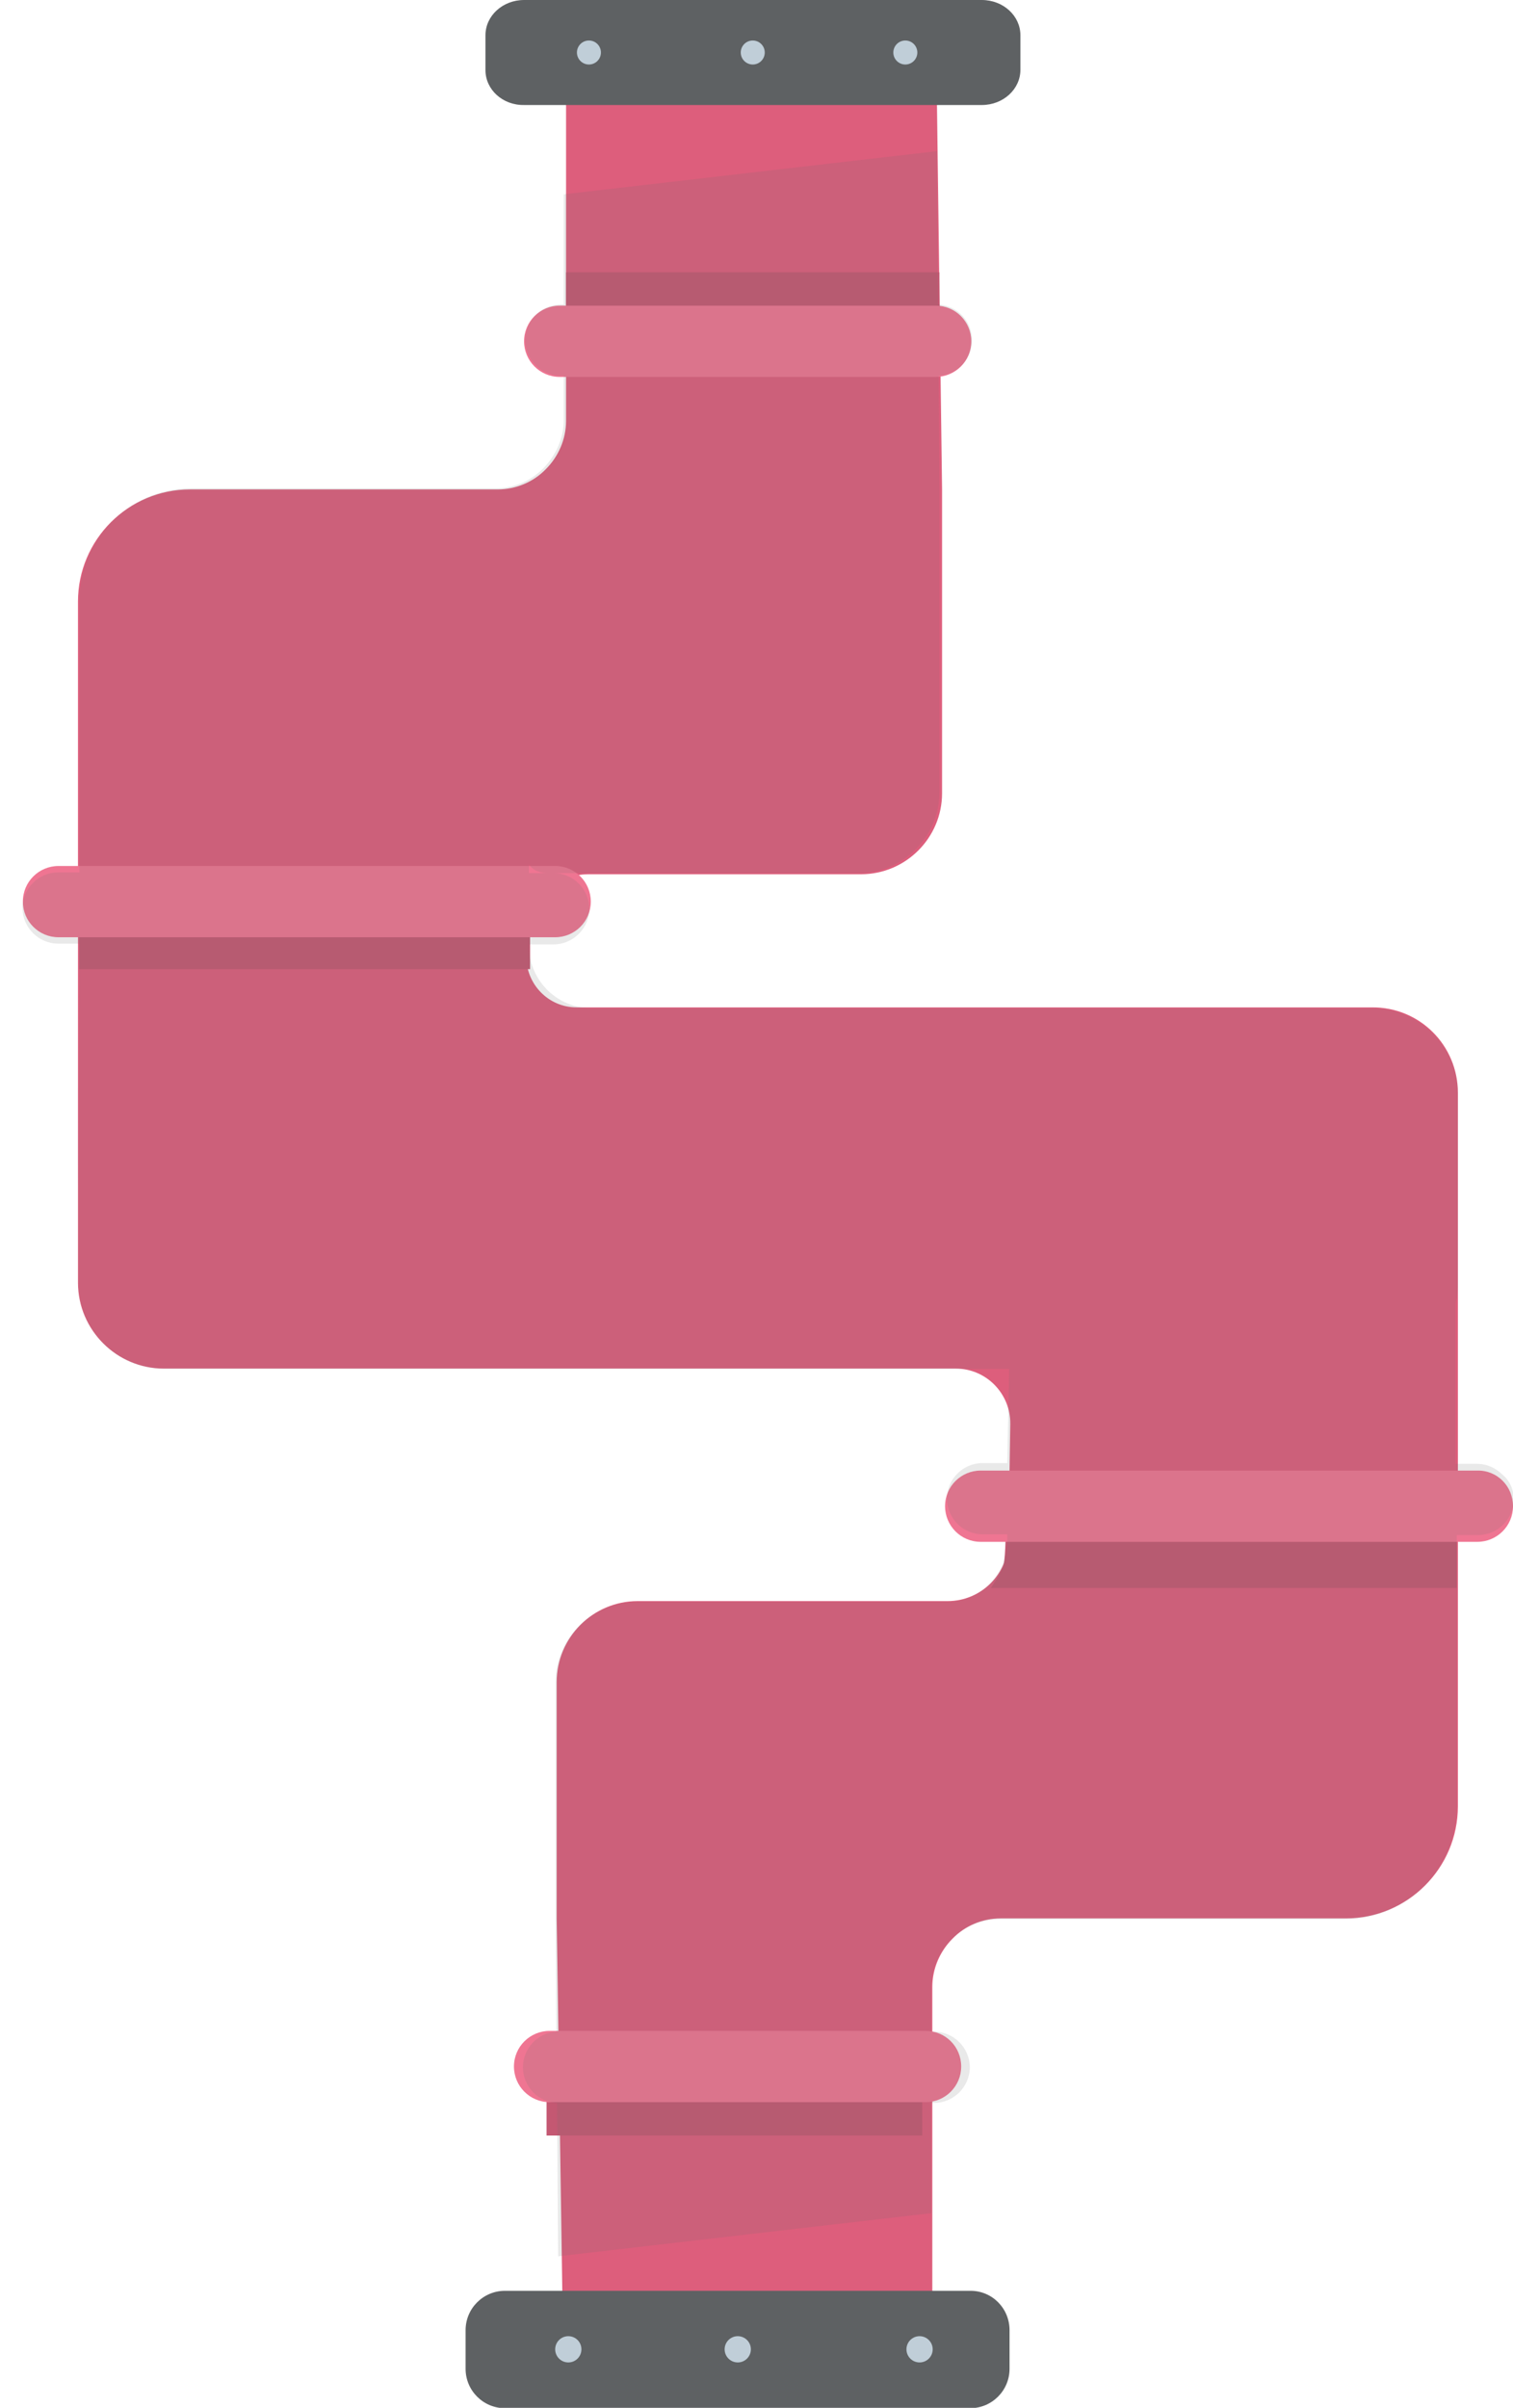 <?xml version="1.0" encoding="utf-8"?>
<!-- Generator: Adobe Illustrator 26.0.2, SVG Export Plug-In . SVG Version: 6.00 Build 0)  -->
<svg version="1.1" id="Layer_1" xmlns="http://www.w3.org/2000/svg" xmlns:xlink="http://www.w3.org/1999/xlink" x="0px" y="0px"
	 viewBox="0 0 403.6 642" style="enable-background:new 0 0 403.6 642;" xml:space="preserve">
<style type="text/css">
	.st0{opacity:0.15;fill:#6B6B6B;enable-background:new    ;}
	.st1{fill:#DD5E7C;}
	.st2{fill:#C45872;}
	.st3{fill:#5E6163;}
	.st4{fill:#C0CED8;}
	.st5{fill:#EF7592;}
</style>
<g>
	<path class="st0" d="M20.9,289.1l-0.1,27v-24.8C20.8,290.6,20.8,289.8,20.9,289.1z"/>
	<path class="st1" d="M388.9,291.4v190.2c0,16.5-13.4,29.9-29.9,29.9h-92c-5,0-9.6,2-12.9,5.4c-3.3,3.3-5.4,7.9-5.4,12.9v95L150,611
		l-1.5-99.5v-63c0-11.9,9.7-21.6,21.6-21.6h82.7c8.9,0,16.2-7.2,16.2-16.2l0.5-31c0.1-8.1-6.4-14.8-14.6-14.8H43.7
		c-12.6,0-22.9-10.3-22.9-22.9V160.4c0-16.5,13.4-29.9,29.9-29.9h82c5,0,9.6-2,12.9-5.4c3.3-3.3,5.4-7.9,5.4-12.9v-95h98.8
		l1.5,113.3v81c0,11.9-9.7,21.6-21.6,21.6H157c-8.9,0-16.2,7.2-16.2,16.2l-0.4,5.6c-0.1,7.5,5.9,13.7,13.4,13.7H366
		C378.7,268.5,388.9,278.7,388.9,291.4z"/>
	<rect x="151" y="72.6" class="st2" width="99.6" height="17"/>
	<g>
		<path class="st3" d="M129.5,18.7V9.4c0-5.2,4.6-9.4,10.3-9.4l122.1,0c5.7,0,10.3,4.2,10.3,9.4v9.2c0,5.2-4.6,9.4-10.3,9.4H139.8
			C134.1,28.1,129.5,23.9,129.5,18.7z"/>
		<circle class="st4" cx="157.1" cy="14" r="3.2"/>
		<circle class="st4" cx="200.8" cy="14" r="3.2"/>
		<circle class="st4" cx="241.5" cy="14" r="3.2"/>
	</g>
	<path class="st5" d="M139.8,91L139.8,91c0-5.3,4.3-9.5,9.5-9.5h100.3c5.3,0,9.5,4.3,9.5,9.5v0c0,5.3-4.3,9.5-9.5,9.5H149.3
		C144,100.5,139.8,96.2,139.8,91z"/>
	<g>
		<path class="st2" d="M141.4,258.4c-40.1,0-80.2,0-120.3,0v-17c40.1,0,80.2,0,120.3,0C141.4,247.1,141.4,252.8,141.4,258.4z"/>
		<path class="st5" d="M6.1,240.4L6.1,240.4c0-5.3,4.3-9.5,9.5-9.5h132.5c5.3,0,9.5,4.3,9.5,9.5v0c0,5.3-4.3,9.5-9.5,9.5H15.6
			C10.4,249.9,6.1,245.7,6.1,240.4z"/>
	</g>
	<rect x="145.8" y="552.4" class="st2" width="100.2" height="17"/>
	<g>
		<path class="st3" d="M269.3,621.3v10.3c0,5.8-4.7,10.5-10.5,10.5H134.7c-5.8,0-10.5-4.7-10.5-10.5v-10.3c0-5.8,4.7-10.5,10.5-10.5
			h124.2C264.7,610.8,269.3,615.5,269.3,621.3z"/>
		<circle class="st4" cx="245.3" cy="626.4" r="3.5"/>
		<circle class="st4" cx="196.8" cy="626.4" r="3.5"/>
		<circle class="st4" cx="151.6" cy="626.4" r="3.5"/>
	</g>
	<path class="st5" d="M256.4,551L256.4,551c0,5.3-4.3,9.5-9.5,9.5H146.6c-5.3,0-9.5-4.3-9.5-9.5v0c0-5.3,4.3-9.5,9.5-9.5h100.3
		C252.2,541.5,256.4,545.7,256.4,551z"/>
	<g>
		<path class="st2" d="M267.7,417.3c0.6-2.4,0.6-10.9,0.6-10.9h120.3v17H264.3C264.3,423.4,267.2,419.2,267.7,417.3z"/>
		<path class="st5" d="M403.6,401.6L403.6,401.6c0,5.3-4.3,9.5-9.5,9.5H261.6c-5.3,0-9.5-4.3-9.5-9.5v0c0-5.3,4.3-9.5,9.5-9.5h132.5
			C399.4,392,403.6,396.3,403.6,401.6z"/>
	</g>
	<path class="st0" d="M403.8,399.8c0,5.2-4.3,9.5-9.5,9.5h-5.7c0,0,0,0,0,0v72.5c0,16.5-13.4,29.9-29.9,29.9h-92
		c-5,0-9.6,2-12.9,5.4c-3.3,3.3-5.4,7.9-5.4,12.9v11.7h0.8c2.6,0,5,1.1,6.7,2.8c1.7,1.7,2.8,4.1,2.8,6.7s-1.1,5-2.8,6.7
		c-1.7,1.7-4.1,2.8-6.7,2.8h-0.8v29.4c0,0,0,0,0,0l-99.5,11.5c0,0,0,0,0,0l-0.3-40.9c0,0,0,0,0,0c-5.1-0.2-9.1-4.4-9.1-9.5
		c0-5,3.9-9.2,8.9-9.5l0,0l-0.2-30v-63c0-11.9,9.7-21.6,21.6-21.6h82.7c8.9,0,16.2-7.2,16.2-16.2v-1.8c0,0,0,0,0,0h-6.6
		c-2.6,0-5-1.1-6.7-2.8c-1.7-1.7-2.8-4.1-2.8-6.7c0-5.2,4.3-9.5,9.5-9.5h6.6l0,0l0.5-25.1H43.8c-12.6,0-22.9-10.3-22.9-22.9v-25.9
		l0.1-27l0.2-37.6c0,0,0,0,0,0h-5.7c-2.6,0-5-1.1-6.7-2.8c-1.7-1.7-2.8-4.1-2.8-6.7c0-5.2,4.3-9.5,9.5-9.5h5.7c0,0,0,0,0,0v-72.5
		c0-16.5,13.4-29.9,29.9-29.9h81c5.1,0,9.6-2,12.9-5.4s5.4-7.9,5.4-12.9v-11.7h-0.8c-2.6,0-5-1.1-6.7-2.8c-1.7-1.7-2.8-4.1-2.8-6.7
		s1.1-5,2.8-6.7c1.7-1.7,4.1-2.8,6.7-2.8h0.8V51.8c0,0,0,0,0,0l99.5-11.5c0,0,0,0,0,0l0.3,40.9l0,0c5.1,0.2,9.1,4.4,9.1,9.5
		c0,5-3.9,9.2-8.9,9.5c0,0,0,0,0,0l0.2,30v81c0,11.9-9.7,21.6-21.6,21.6h-82.7c-8.9,0-5.2-10.8-5.2-1.8v1.8l0,0h6.6
		c2.6,0,5,1.1,6.7,2.8c1.7,1.7,2.8,4.1,2.8,6.7c0,5.2-4.3,9.5-9.5,9.5h-6.6c0,0,0,0,0,0v0c-0.2,9.3,7.3,17,16.6,17h208.3
		c12.6,0,22.9,10.3,22.9,22.9v50.6c0,1.8-0.2,3.5-0.6,5.1v42.9c0,0,0,0,0,0h5.7c2.6,0,5,1.1,6.7,2.8
		C402.7,394.7,403.8,397.1,403.8,399.8z"/>
</g>
</svg>
